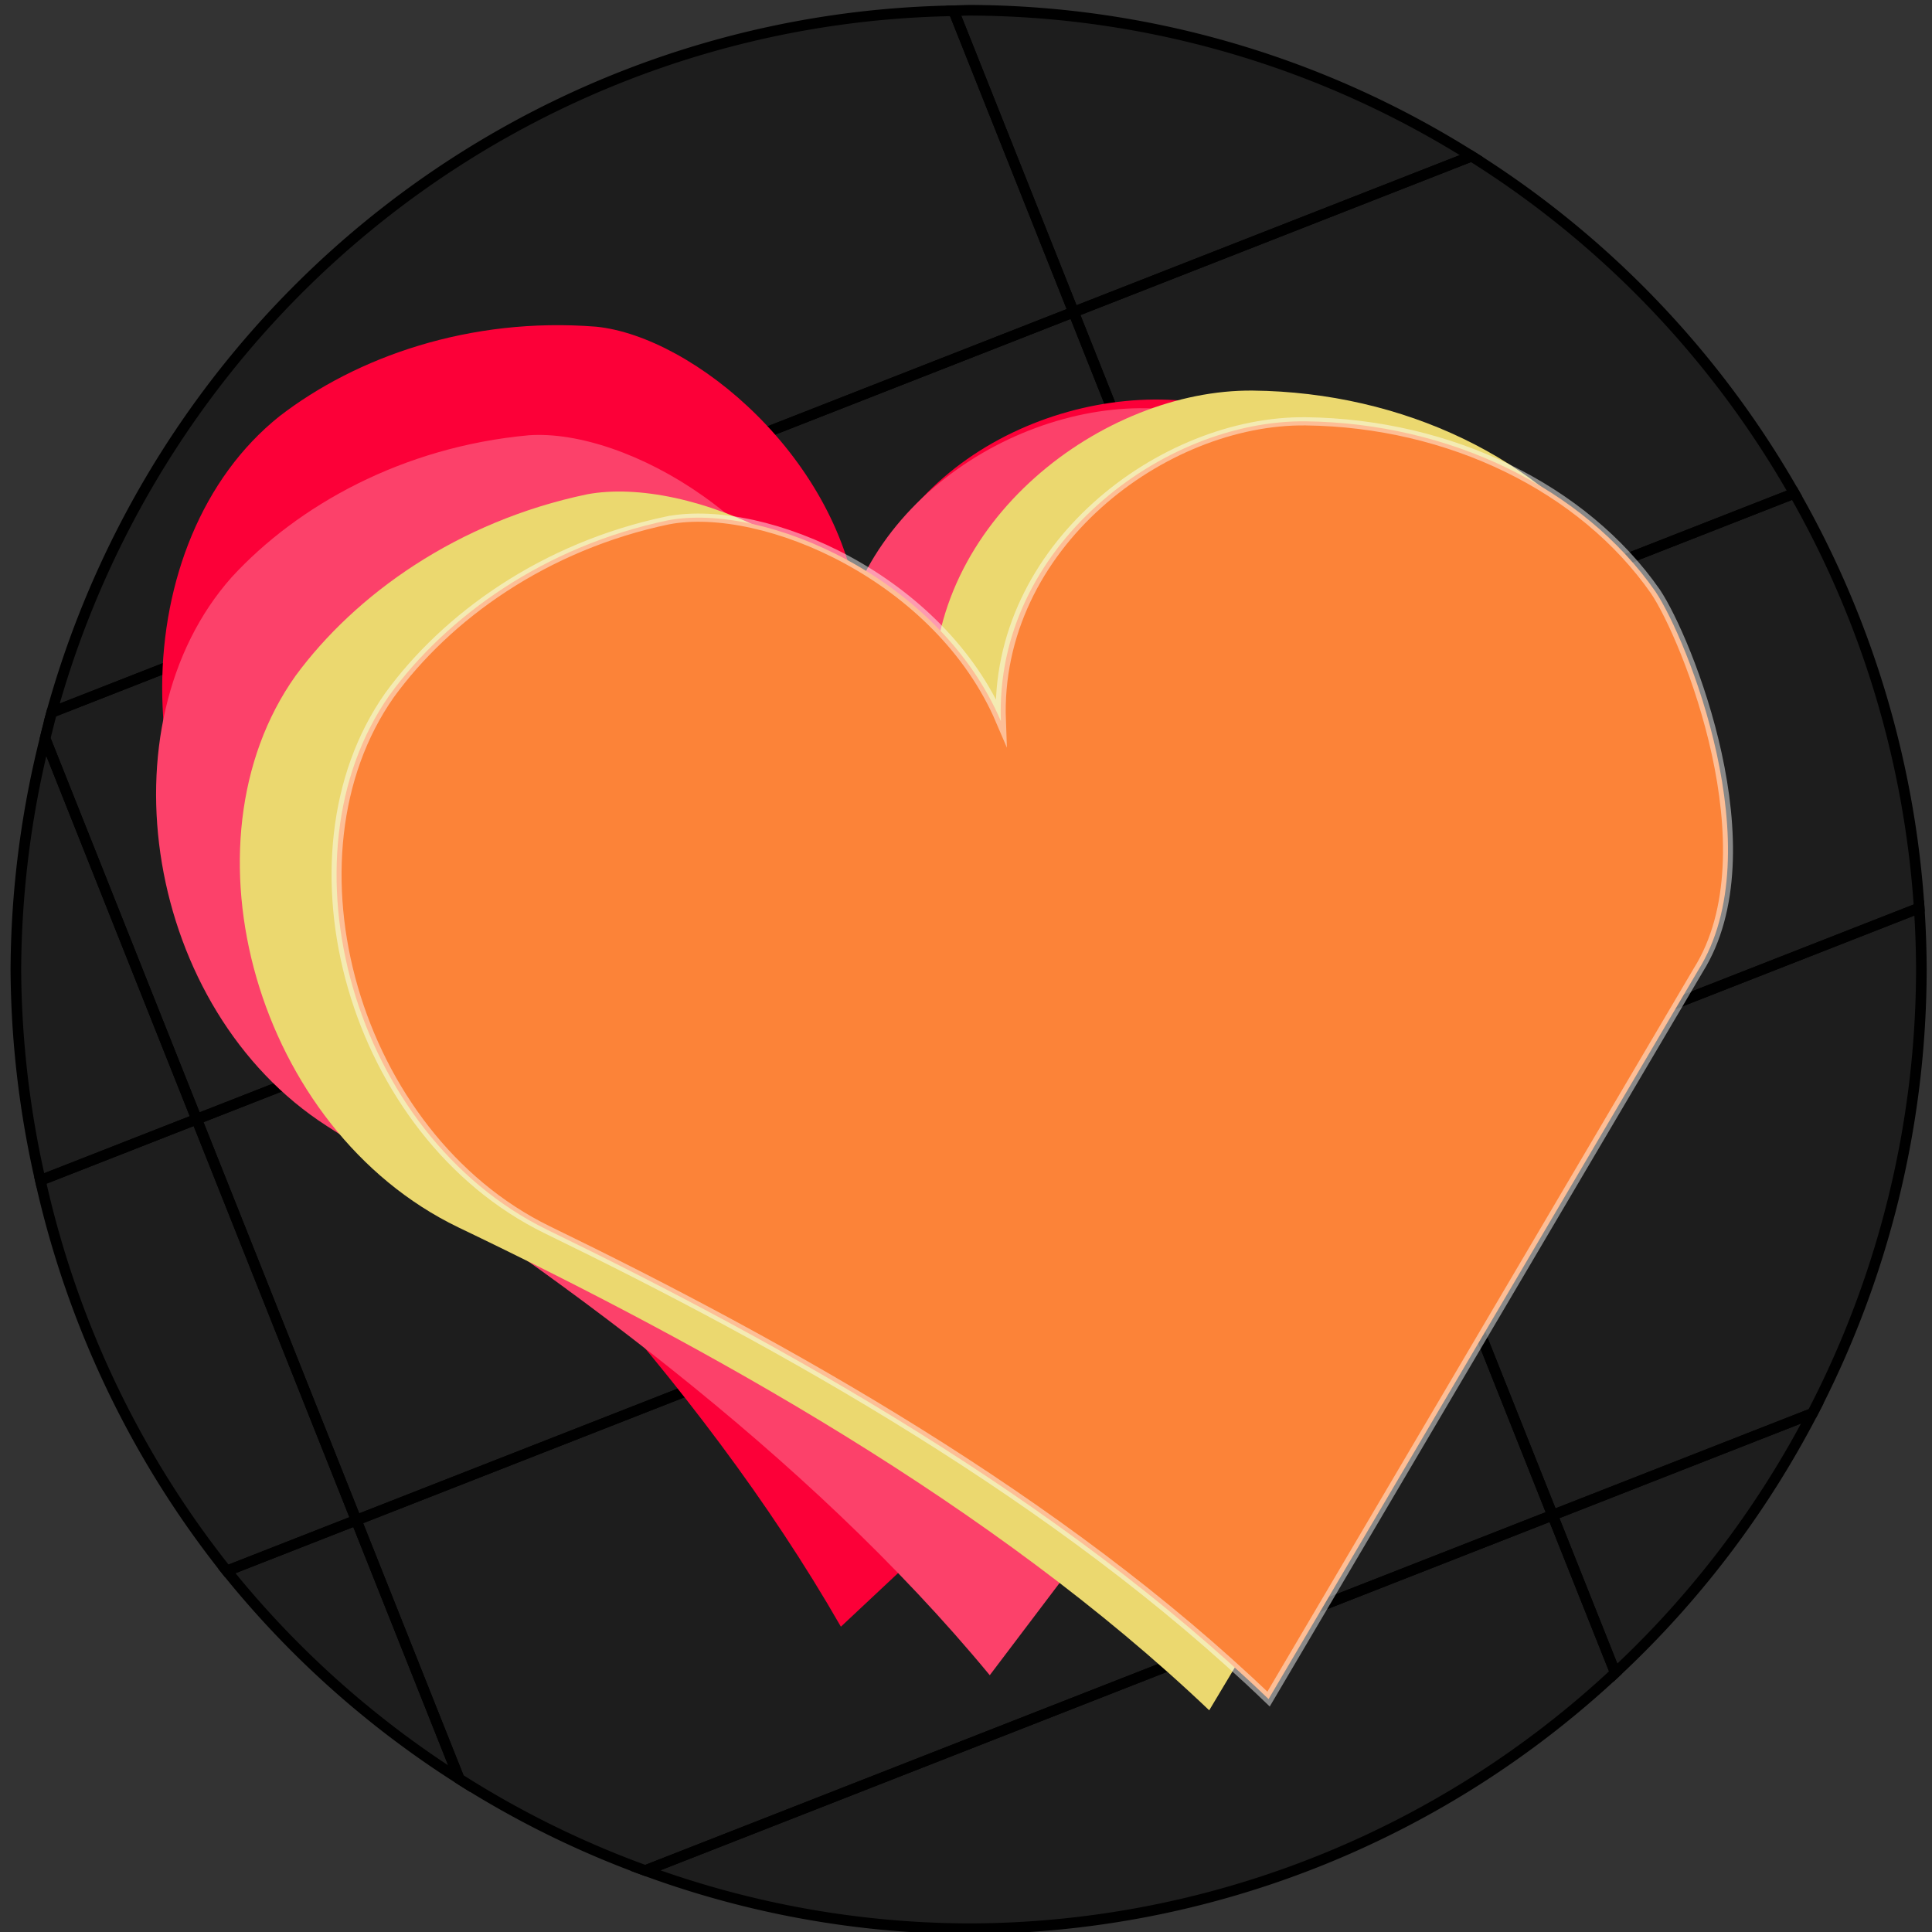 <?xml version="1.0" encoding="UTF-8" standalone="no"?>
<!-- Created with Inkscape (http://www.inkscape.org/) -->

<svg
   xmlns:dc="http://purl.org/dc/elements/1.1/"
   xmlns:cc="http://creativecommons.org/ns#"
   xmlns:rdf="http://www.w3.org/1999/02/22-rdf-syntax-ns#"
   xmlns:svg="http://www.w3.org/2000/svg"
   xmlns="http://www.w3.org/2000/svg"
   xmlns:sodipodi="http://sodipodi.sourceforge.net/DTD/sodipodi-0.dtd"
   xmlns:inkscape="http://www.inkscape.org/namespaces/inkscape"
   width="128pt"
   height="128pt"
   viewBox="0 0 160 160"
   id="svg4554"
   version="1.1"
   inkscape:version="0.92.2 (5c3e80d, 2017-08-06)"
   sodipodi:docname="FitSyncCircle.svg"
   inkscape:export-filename="/home/brenden/Documents/Google Fit Sync/logo.svg.png"
   inkscape:export-xdpi="10.34"
   inkscape:export-ydpi="10.34">
  <rect x="0" y="0" width="160" height="160" fill="#333333" stroke="none"/>
  <defs
     id="defs4556">
    <marker
       inkscape:stockid="Arrow1Lstart"
       orient="auto"
       refY="0.0"
       refX="0.0"
       id="Arrow1Lstart"
       style="overflow:visible"
       inkscape:isstock="true">
      <path
         id="path5334"
         d="M 0.0,0.0 L 5.0,-5.0 L -12.5,0.0 L 5.0,5.0 L 0.0,0.0 z "
         style="fill-rule:evenodd;stroke:#ffffff;stroke-width:1pt;stroke-opacity:0.473;fill:#fc8338;fill-opacity:1"
         transform="scale(0.8) translate(12.5,0)" />
    </marker>
  </defs>
  <sodipodi:namedview
     id="base"
     pagecolor="#ffffff"
     bordercolor="#666666"
     borderopacity="1.0"
     inkscape:pageopacity="0.0"
     inkscape:pageshadow="2"
     inkscape:zoom="1.979899"
     inkscape:cx="73.013713"
     inkscape:cy="51.273934"
     inkscape:document-units="px"
     inkscape:current-layer="layer1"
     showgrid="false"
     units="pt"
     inkscape:window-width="1920"
     inkscape:window-height="1051"
     inkscape:window-x="-9"
     inkscape:window-y="-9"
     inkscape:window-maximized="1" />
  <g
     inkscape:label="Layer 1"
     inkscape:groupmode="layer"
     id="layer1"
     transform="translate(0,-892.362)">
    <path
       style="fill:#000000;fill-opacity:0.423;stroke:#000000;stroke-width:0.939;stroke-opacity:1"
       d="M 142.764 147.846 L 137.219 133.918 L 57.037 165.326 A 84.208 84.781 0 0 0 85.611 170.469 A 84.208 84.781 0 0 0 142.764 147.846 z "
       id="path981"
       transform="matrix(0.937,0,0,0.937,0,892.362)" />
    <path
       style="fill:#000000;fill-opacity:0.423;stroke:#000000;stroke-width:0.939;stroke-opacity:1"
       d="M 160.188 124.92 L 137.219 133.918 L 142.764 147.846 A 84.208 84.781 0 0 0 160.188 124.92 z "
       id="path979"
       transform="matrix(0.937,0,0,0.937,0,892.362)" />
    <path
       style="fill:#000000;fill-opacity:0.423;stroke:#000000;stroke-width:0.939;stroke-opacity:1"
       d="M 169.627 80.252 L 123.107 98.475 L 137.219 133.918 L 160.188 124.92 A 84.208 84.781 0 0 0 169.818 85.688 A 84.208 84.781 0 0 0 169.627 80.252 z "
       id="path977"
       transform="matrix(0.937,0,0,0.937,0,892.362)" />
    <path
       style="fill:#000000;fill-opacity:0.423;stroke:#000000;stroke-width:0.939;stroke-opacity:1"
       d="M 158.59 43.602 L 108.996 63.029 L 123.107 98.475 L 169.627 80.252 A 84.208 84.781 0 0 0 158.59 43.602 z "
       id="path975"
       transform="matrix(0.937,0,0,0.937,0,892.362)" />
    <path
       style="fill:#000000;fill-opacity:0.423;stroke:#000000;stroke-width:0.939;stroke-opacity:1"
       d="M 94.885 27.584 L 108.996 63.029 L 158.59 43.602 A 84.208 84.781 0 0 0 130.062 13.805 L 94.885 27.584 z "
       id="path973"
       transform="matrix(0.937,0,0,0.937,0,892.362)" />
    <path
       style="fill:#000000;fill-opacity:0.423;stroke:#000000;stroke-width:0.939;stroke-opacity:1"
       d="M 84.283 0.953 A 84.208 84.781 0 0 0 4.572 62.961 L 94.885 27.584 L 84.283 0.953 z "
       id="path971"
       transform="matrix(0.937,0,0,0.937,0,892.362)" />
    <path
       style="fill:#000000;fill-opacity:0.423;stroke:#000000;stroke-width:0.939;stroke-opacity:1"
       d="M 84.283 0.953 L 94.885 27.584 L 130.062 13.805 A 84.208 84.781 0 0 0 85.611 0.906 A 84.208 84.781 0 0 0 84.283 0.953 z "
       id="path969"
       transform="matrix(0.937,0,0,0.937,0,892.362)" />
    <path
       style="fill:#000000;fill-opacity:0.423;stroke:#000000;stroke-width:0.939;stroke-opacity:1"
       d="M 31.488 134.361 L 20.045 138.844 A 84.208 84.781 0 0 0 40.588 157.219 L 31.488 134.361 z "
       id="path967"
       transform="matrix(0.937,0,0,0.937,0,892.362)" />
    <path
       style="fill:#000000;fill-opacity:0.423;stroke:#000000;stroke-width:0.939;stroke-opacity:1"
       d="M 31.488 134.361 L 40.588 157.219 A 84.208 84.781 0 0 0 57.037 165.326 L 137.219 133.918 L 123.107 98.475 L 31.488 134.361 z "
       id="path965"
       transform="matrix(0.937,0,0,0.937,0,892.362)" />
    <path
       style="fill:#000000;fill-opacity:0.423;stroke:#000000;stroke-width:0.939;stroke-opacity:1"
       d="M 17.379 98.918 L 3.57 104.328 A 84.208 84.781 0 0 0 20.045 138.844 L 31.488 134.361 L 17.379 98.918 z "
       id="path963"
       transform="matrix(0.937,0,0,0.937,0,892.362)" />
    <path
       style="fill:#000000;fill-opacity:0.423;stroke:#000000;stroke-width:0.939;stroke-opacity:1"
       d="M 17.379 98.918 L 31.488 134.361 L 123.107 98.475 L 108.996 63.029 L 17.379 98.918 z "
       id="path961"
       transform="matrix(0.937,0,0,0.937,0,892.362)" />
    <path
       style="fill:#000000;fill-opacity:0.423;stroke:#000000;stroke-width:0.939;stroke-opacity:1"
       d="M 3.986 65.275 A 84.208 84.781 0 0 0 1.402 85.688 A 84.208 84.781 0 0 0 3.57 104.328 L 17.379 98.918 L 3.986 65.275 z "
       id="path959"
       transform="matrix(0.937,0,0,0.937,0,892.362)" />
    <path
       style="fill:#000000;fill-opacity:0.423;stroke:#000000;stroke-width:0.939;stroke-opacity:1"
       d="M 3.986 65.275 L 17.379 98.918 L 108.996 63.029 L 94.885 27.584 L 4.572 62.961 A 84.208 84.781 0 0 0 3.986 65.275 z "
       id="path842"
       transform="matrix(0.937,0,0,0.937,0,892.362)" />
  </g>
  <g
     inkscape:groupmode="layer"
     id="layer2"
     inkscape:label="Grid"
     style="display:inline">
    <g
       id="g5242"
       transform="matrix(0.707,-0.707,0.707,0.707,611.082,58.533)"
       inkscape:export-xdpi="33.599998"
       inkscape:export-ydpi="33.599998">
      <g
         id="g5266"
         transform="matrix(0.617,-0.102,0.228,0.65,-160.994,-171.949)">
        <path
           sodipodi:nodetypes="cccccccccc"
           inkscape:connector-curvature="0"
           id="rect5204-5-6-2"
           d="m -194.789,-411.424 c -6.168,-13.295 -17.673,-21.668 -29.301,-25.071 -23.993,-6.581 -59.13,13.559 -67.479,39.707 -10.066,31.866 -24.515,69.998 -46.519,102.057 l 106.09,20.119 c 17.464,3.817 43.778,-14.676 49.309,-20.194 12.164,-12.494 17.865,-30.466 14.954,-47.145 -2.887,-16.495 -23.402,-30.864 -46.452,-23.05 17.647,-12.812 23.889,-36.016 19.398,-46.424 z"
           style="display:inline;fill:#fc0038;fill-opacity:1;stroke:#000000;stroke-width:0;stroke-linecap:butt;stroke-linejoin:miter;stroke-miterlimit:7.1;stroke-dasharray:none;stroke-dashoffset:0;stroke-opacity:1" />
        <path
           sodipodi:nodetypes="cccccccccc"
           inkscape:connector-curvature="0"
           id="rect5204-5-6"
           d="m -211.869,-410.389 c -8.774,-11.75 -22.036,-17.962 -34.484,-19.404 -25.602,-2.555 -57.467,22.173 -61.002,48.472 -4.199,32.033 -11.662,70.738 -27.943,104.816 l 111.505,2.709 c 18.451,0.929 41.671,-20.85 46.243,-26.986 9.989,-13.84 12.38,-31.909 6.274,-47.401 -6.048,-15.32 -29.59,-25.862 -51.513,-14.801 15.495,-14.998 17.448,-38.153 10.921,-47.404 z"
           style="display:inline;fill:#fc416a;fill-opacity:1;stroke:#000000;stroke-width:0;stroke-linecap:butt;stroke-linejoin:miter;stroke-miterlimit:7.1;stroke-dasharray:none;stroke-dashoffset:0;stroke-opacity:1" />
        <path
           sodipodi:nodetypes="cccccccccc"
           inkscape:connector-curvature="0"
           id="rect5204"
           d="m -215.628,-400.409 c -10.86,-10.969 -25.668,-15.873 -38.957,-16.039 -27.273,0.075 -57.335,28.385 -57.392,55.341 0.044,32.823 -2.417,72.731 -14.791,108.876 l 117.613,-8.837 c 19.528,-0.976 40.911,-25.407 44.864,-32.086 8.576,-15.03 8.575,-33.547 -0.001,-48.576 -8.491,-14.862 -34.71,-23.076 -56.221,-9.617 14.204,-16.772 13.035,-40.386 4.885,-49.062 z"
           style="fill:#ebd86f;fill-opacity:1;stroke:#000000;stroke-width:0;stroke-linecap:butt;stroke-linejoin:miter;stroke-miterlimit:7.1;stroke-dasharray:none;stroke-dashoffset:0;stroke-opacity:1" />
        <path
           sodipodi:nodetypes="cccccccccc"
           inkscape:connector-curvature="0"
           id="rect5204-5"
           d="m -214.05,-390.513 c -10.401,-10.507 -24.64,-15.149 -37.442,-15.234 -26.275,0.225 -55.394,27.666 -55.6,53.635 -0.141,31.621 -2.734,70.082 -14.857,104.973 l 113.357,-9.17 c 18.819,-1.049 39.555,-24.705 43.401,-31.161 8.346,-14.528 8.449,-32.367 0.27,-46.798 -8.097,-14.27 -33.311,-22.037 -54.109,-8.951 13.778,-16.237 12.783,-38.981 4.98,-47.293 z"
           style="display:inline;fill:#fc8338;fill-opacity:1;stroke:#ffffff;stroke-width:1.151;stroke-linecap:round;stroke-linejoin:miter;stroke-miterlimit:42.9;stroke-dasharray:none;stroke-dashoffset:0;stroke-opacity:0.473" />
      </g>
    </g>
    <path
       d="m -421.765,-600.519 92.556,192.061 m -52.738,-204.947 92.556,192.061 m -52.738,-204.947 92.556,192.061 m -52.738,-204.947 92.556,192.061 m -52.738,-204.947 92.556,192.061 m -52.738,-204.947 92.556,192.061 m -52.738,-204.947 92.556,192.061 m -331.469,-114.746 250.608,-81.1 m -244.475,93.826 250.608,-81.1 m -244.475,93.826 250.608,-81.1 m -244.475,93.826 250.608,-81.1 m -244.475,93.826 250.608,-81.1 m -244.475,93.826 250.608,-81.1 m -244.475,93.826 250.608,-81.1 m -244.475,93.826 250.608,-81.1 m -244.475,93.826 250.608,-81.1 m -244.475,93.826 250.608,-81.1 m -244.475,93.826 250.608,-81.1 m -244.475,93.826 250.608,-81.1 m -244.475,93.826 250.608,-81.1 m -244.475,93.826 250.608,-81.1 m -244.475,93.826 250.608,-81.1 m -244.475,93.826 250.608,-81.1"
       style="display:inline;fill:none;fill-opacity:0.75;fill-rule:evenodd;stroke:#000000;stroke-width:0.37;stroke-linecap:butt;stroke-linejoin:miter;stroke-miterlimit:0;stroke-dasharray:none;stroke-opacity:1"
       id="path5156-9"
       inkscape:connector-curvature="0"
       inkscape:export-xdpi="33.599998"
       inkscape:export-ydpi="33.599998" />
    <g
       style="display:inline"
       id="g5242-1"
       transform="matrix(0.707,-0.707,0.707,0.707,274.348,-567.304)"
       inkscape:export-xdpi="33.599998"
       inkscape:export-ydpi="33.599998">
      <g
         id="g5266-2"
         transform="matrix(0.617,-0.102,0.228,0.65,-160.994,-171.949)">
        <path
           sodipodi:nodetypes="cccccccccc"
           inkscape:connector-curvature="0"
           id="rect5204-5-6-2-7"
           d="m -194.789,-411.424 c -6.168,-13.295 -17.673,-21.668 -29.301,-25.071 -23.993,-6.581 -59.13,13.559 -67.479,39.707 -10.066,31.866 -24.515,69.998 -46.519,102.057 l 106.09,20.119 c 17.464,3.817 43.778,-14.676 49.309,-20.194 12.164,-12.494 17.865,-30.466 14.954,-47.145 -2.887,-16.495 -23.402,-30.864 -46.452,-23.05 17.647,-12.812 23.889,-36.016 19.398,-46.424 z"
           style="display:inline;fill:#fc0038;fill-opacity:1;stroke:#000000;stroke-width:0;stroke-linecap:butt;stroke-linejoin:miter;stroke-miterlimit:7.1;stroke-dasharray:none;stroke-dashoffset:0;stroke-opacity:1" />
        <path
           sodipodi:nodetypes="cccccccccc"
           inkscape:connector-curvature="0"
           id="rect5204-5-6-0"
           d="m -211.869,-410.389 c -8.774,-11.75 -22.036,-17.962 -34.484,-19.404 -25.602,-2.555 -57.467,22.173 -61.002,48.472 -4.199,32.033 -11.662,70.738 -27.943,104.816 l 111.505,2.709 c 18.451,0.929 41.671,-20.85 46.243,-26.986 9.989,-13.84 12.38,-31.909 6.274,-47.401 -6.048,-15.32 -29.59,-25.862 -51.513,-14.801 15.495,-14.998 17.448,-38.153 10.921,-47.404 z"
           style="display:inline;fill:#fc416a;fill-opacity:1;stroke:#000000;stroke-width:0;stroke-linecap:butt;stroke-linejoin:miter;stroke-miterlimit:7.1;stroke-dasharray:none;stroke-dashoffset:0;stroke-opacity:1" />
        <path
           sodipodi:nodetypes="cccccccccc"
           inkscape:connector-curvature="0"
           id="rect5204-9"
           d="m -215.628,-400.409 c -10.86,-10.969 -25.668,-15.873 -38.957,-16.039 -27.273,0.075 -57.335,28.385 -57.392,55.341 0.044,32.823 -2.417,72.731 -14.791,108.876 l 117.613,-8.837 c 19.528,-0.976 40.911,-25.407 44.864,-32.086 8.576,-15.03 8.575,-33.547 -0.001,-48.576 -8.491,-14.862 -34.71,-23.076 -56.221,-9.617 14.204,-16.772 13.035,-40.386 4.885,-49.062 z"
           style="fill:#ebd86f;fill-opacity:1;stroke:#000000;stroke-width:0;stroke-linecap:butt;stroke-linejoin:miter;stroke-miterlimit:7.1;stroke-dasharray:none;stroke-dashoffset:0;stroke-opacity:1" />
        <path
           sodipodi:nodetypes="cccccccccc"
           inkscape:connector-curvature="0"
           id="rect5204-5-3"
           d="m -214.05,-390.513 c -10.401,-10.507 -24.64,-15.149 -37.442,-15.234 -26.275,0.225 -55.394,27.666 -55.6,53.635 -0.141,31.621 -2.734,70.082 -14.857,104.973 l 113.357,-9.17 c 18.819,-1.049 39.555,-24.705 43.401,-31.161 8.346,-14.528 8.449,-32.367 0.27,-46.798 -8.097,-14.27 -33.311,-22.037 -54.109,-8.951 13.778,-16.237 12.783,-38.981 4.98,-47.293 z"
           style="display:inline;fill:#fc8338;fill-opacity:1;stroke:#ffffff;stroke-width:1.151;stroke-linecap:round;stroke-linejoin:miter;stroke-miterlimit:42.9;stroke-dasharray:none;stroke-dashoffset:0;stroke-opacity:0.473" />
      </g>
    </g>
  </g>
</svg>
